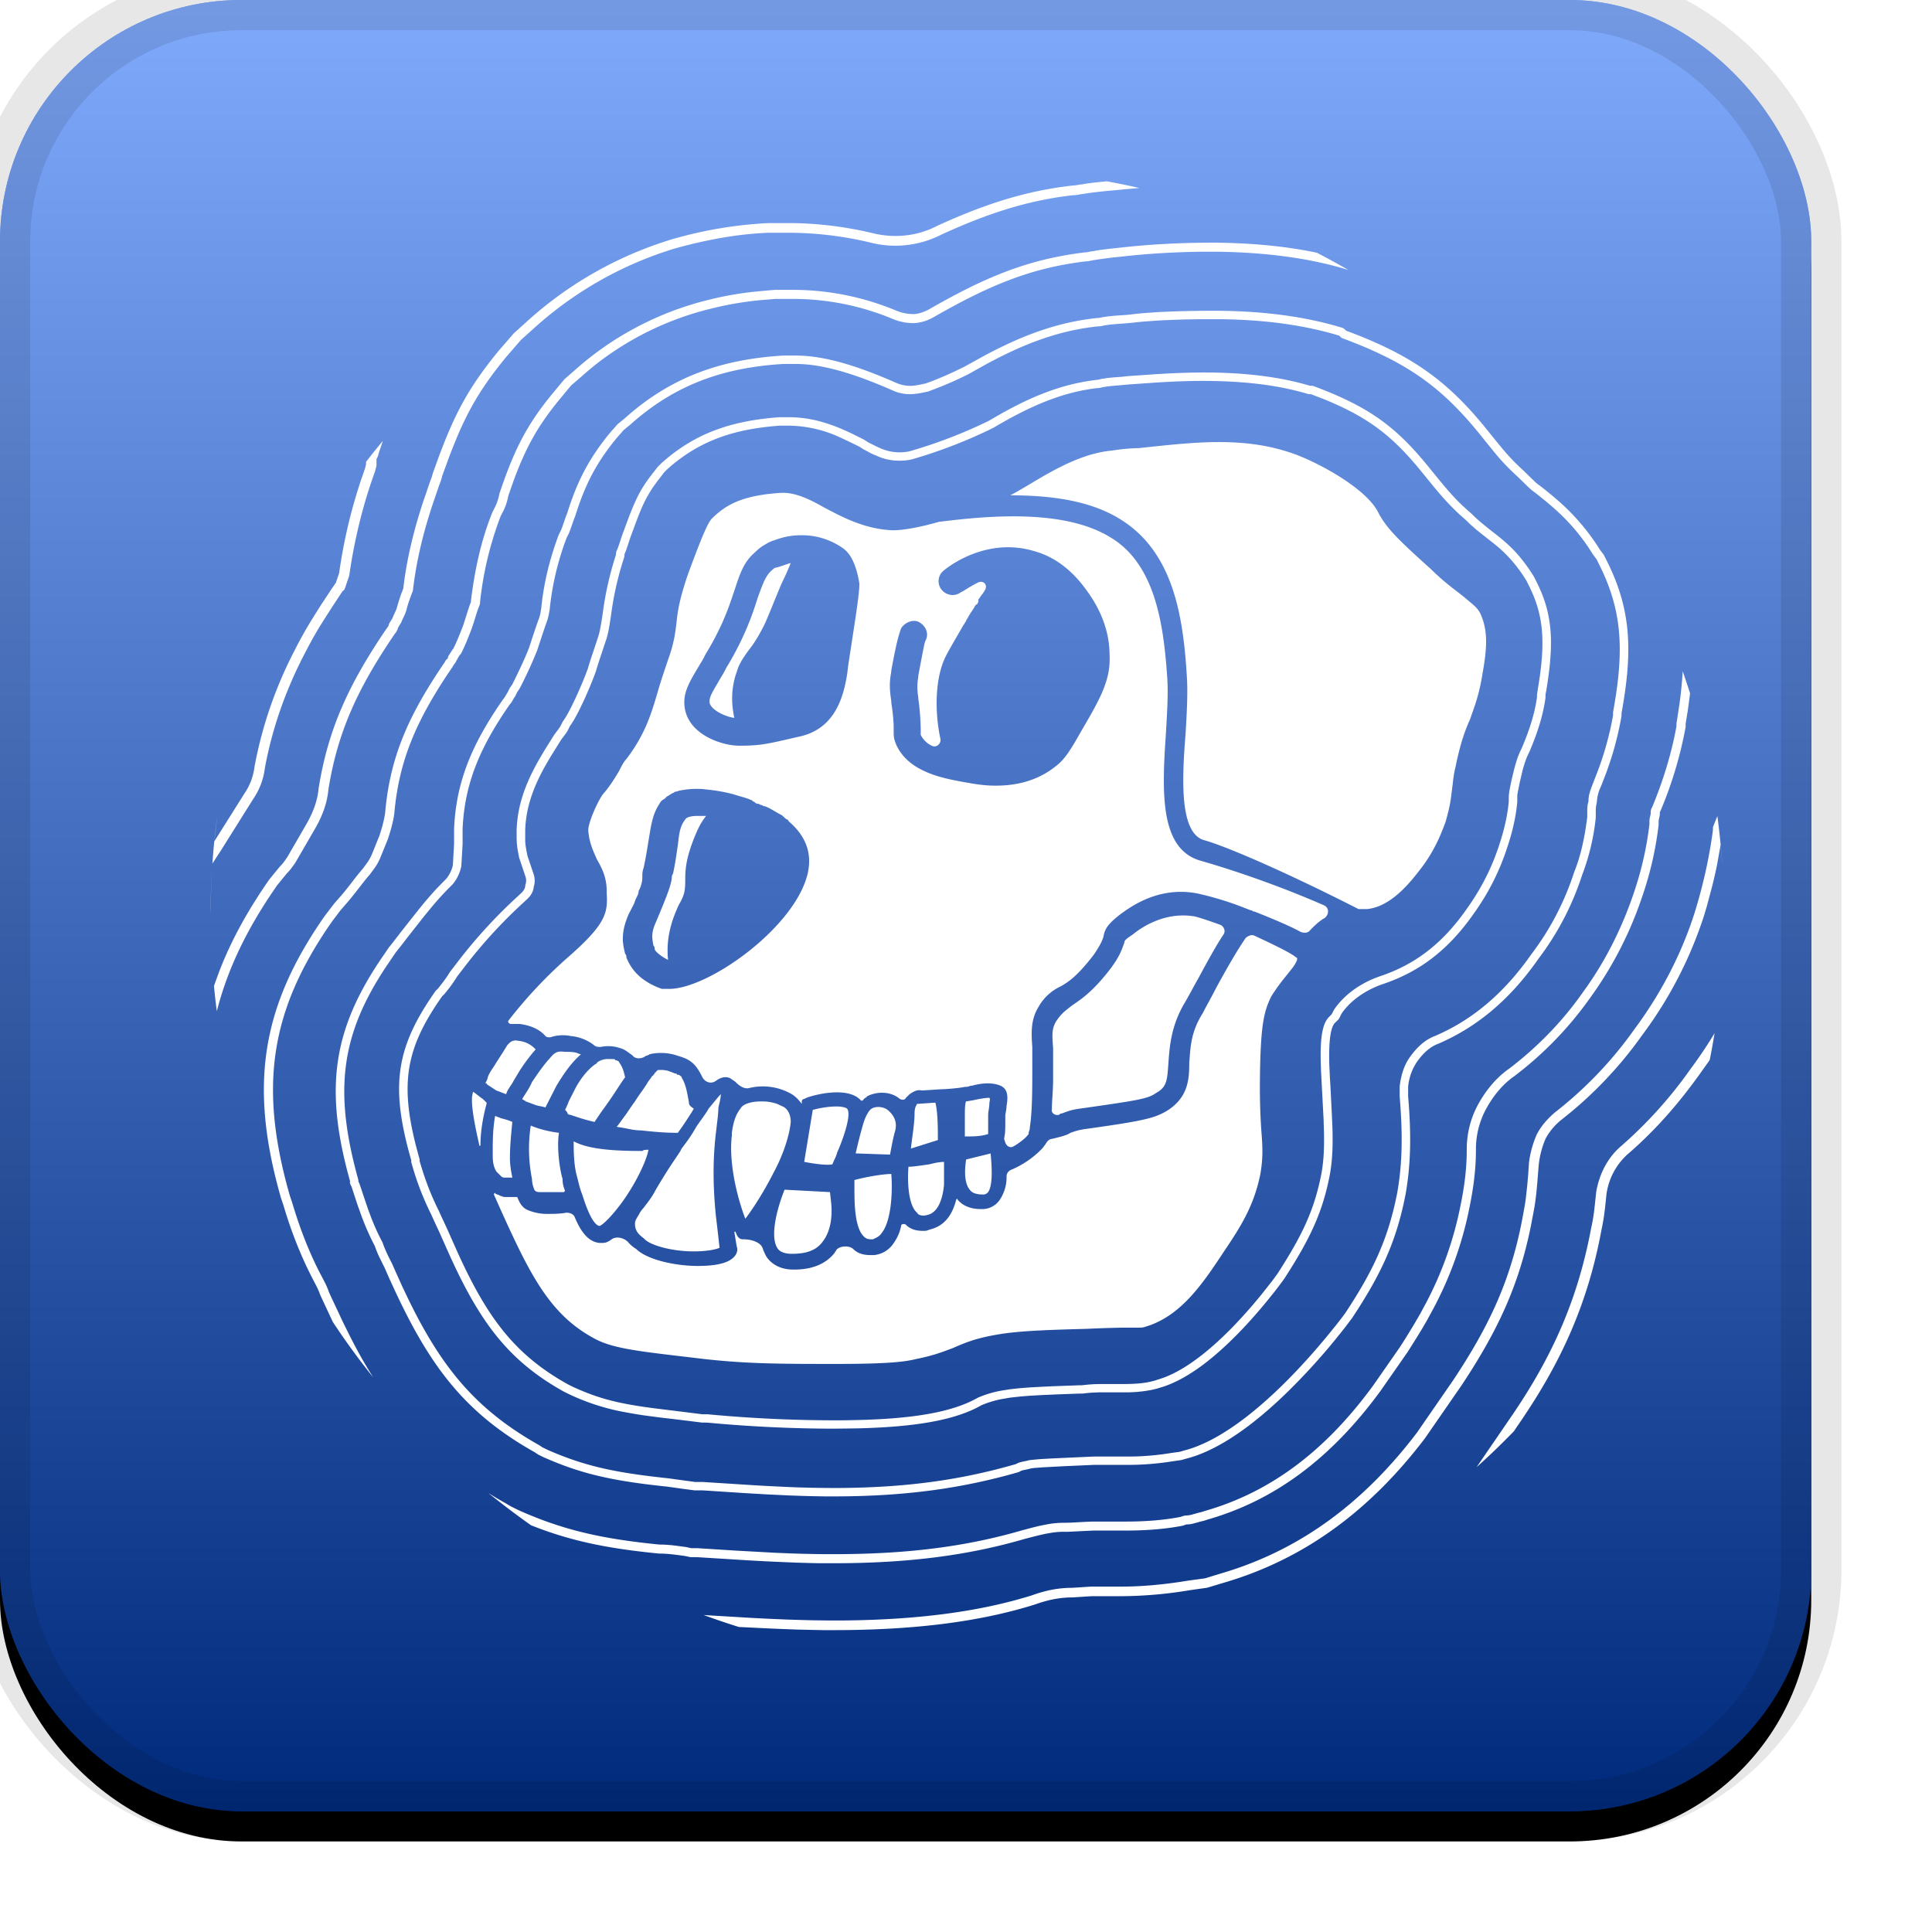 <svg width="32" height="32" viewBox="0 0 32 32" xmlns="http://www.w3.org/2000/svg" xmlns:xlink="http://www.w3.org/1999/xlink"><defs><linearGradient x1="50%" y1="0%" x2="50%" y2="100%" id="c"><stop stop-color="#FFF" stop-opacity=".5" offset="0%"/><stop stop-opacity=".5" offset="100%"/></linearGradient><filter x="-5.8%" y="-4.2%" width="111.7%" height="111.7%" filterUnits="objectBoundingBox" id="a"><feOffset dy=".5" in="SourceAlpha" result="shadowOffsetOuter1"/><feGaussianBlur stdDeviation=".5" in="shadowOffsetOuter1" result="shadowBlurOuter1"/><feComposite in="shadowBlurOuter1" in2="SourceAlpha" operator="out" result="shadowBlurOuter1"/><feColorMatrix values="0 0 0 0 0 0 0 0 0 0 0 0 0 0 0 0 0 0 0.199 0" in="shadowBlurOuter1"/></filter><rect id="b" x="0" y="0" width="30" height="30" rx="4" ry="4"/></defs><g fill="none" fill-rule="evenodd"><use fill="#000" filter="url(#a)" xlink:href="#b"/><use fill="#0054F9" xlink:href="#b"/><use fill="url(#c)" style="mix-blend-mode:soft-light" xlink:href="#b"/><rect width="30" height="30" rx="4" ry="4" stroke-opacity=".097" stroke="#000" stroke-linejoin="square" cx="16" cy="15" r="14.5"/><path d="M28.445 13.517c.036.268.063.538.082.811l-.028-.336-.06.336a8.527 8.527 0 01-.077.339l-.09.338-.046.155a6.785 6.785 0 01-1.027 1.986 6.664 6.664 0 01-1.335 1.399 1.031 1.031 0 00-.262.31 1.493 1.493 0 00-.12.488l-.02.253-.01.108-.01.099-.012.092-.013.089-.016.087-.04.21c-.203 1.028-.571 1.784-1.147 2.656l-.612.885c-.929 1.222-2.022 2.01-3.332 2.393l-.276.083-.283.04a7.065 7.065 0 01-1.13.1h-.502l-.31.02c-.209 0-.402.037-.626.117-.91.286-1.997.425-3.335.425h-.169l-.254-.005-.173-.004-.27-.01-.19-.008-.304-.015-.21-.01a12.552 12.552 0 01-.583-.198l.8.048.303.015.28.012.264.008.17.004.252.003h.23c1.255-.01 2.28-.148 3.137-.416.237-.086.45-.125.672-.125l.31-.02h.508c.339 0 .714-.035 1.106-.1l.272-.037.367-.112c1.23-.384 2.262-1.141 3.144-2.302l.608-.88c.587-.887.953-1.651 1.147-2.717l.008-.044.016-.086.014-.085.012-.088.01-.094.011-.101.015-.173.014-.205a1.66 1.66 0 01.13-.467c.066-.13.174-.258.306-.368a6.51 6.51 0 001.306-1.367c.446-.6.785-1.254 1.003-1.94.141-.457.242-.913.301-1.36v-.04l.007-.03zm-.574-2.398c.042.12.083.243.122.366l-.019.143-.02.15-.005.028-.03.184v.053a6.62 6.62 0 01-.414 1.383l-.013.025v.022c0 .02-.001.035-.007.059l-.01.045-.003.016v.068a5.651 5.651 0 01-.268 1.178 6.226 6.226 0 01-.862 1.683l-.077.106a5.888 5.888 0 01-1.181 1.195c-.183.126-.34.31-.465.536a1.397 1.397 0 00-.173.685c0 .302-.035.599-.103.936a6.058 6.058 0 01-.613 1.715l-.05.092-.048.088-.078.134-.09.147-.149.237-.448.643c-.814 1.112-1.745 1.811-2.86 2.131l-.07.023a.675.675 0 00-.016.003l-.033.008-.079.022-.045.012a.627.627 0 01-.065.012l-.05.003-.058.02c-.254.05-.533.075-.835.08l-.114.001h-.525l-.053.002-.307.015-.07.003h-.094a1.376 1.376 0 00-.199.02l-.074.013-.083.018-.045.011-.1.025-.115.03c-.94.274-1.93.404-3.17.404h-.23l-.154-.003-.234-.007-.246-.01-.264-.012-.29-.016-.836-.052-.117-.001-.097-.02-.096-.013-.116-.014-.064-.006-.06-.004-.058-.002h-.03c-.837-.083-1.45-.202-2.12-.469a14.089 14.089 0 01-.704-.532c.088.055.178.109.271.16l.097.058.12.06c.764.343 1.413.481 2.344.574h.028l.055.001.056.004.061.005.068.008.174.023.086.019h.106l.632.04.308.017.366.02.25.01.159.005.23.005.153.002h.153c1.225 0 2.202-.127 3.128-.397l.174-.046.098-.024.088-.018.079-.015c.088-.014.166-.02.251-.02h.029l.096-.003.237-.013.11-.004h.544c.336 0 .645-.025.91-.077l.061-.02.024-.003a.444.444 0 00.122-.02l.07-.02.039-.01.03-.007.063-.02c1.084-.312 1.988-.99 2.782-2.075l.445-.639.079-.124.099-.16.056-.093.052-.089.05-.086.047-.088.05-.092a5.912 5.912 0 00.573-1.628c.067-.329.1-.616.1-.907l.001-.068c.01-.247.074-.477.191-.69.135-.243.308-.445.508-.584.47-.358.881-.778 1.224-1.267l.07-.098c.324-.464.583-.983.772-1.544a5.53 5.53 0 00.26-1.14v-.06c0-.014.002-.028.005-.044l.014-.06a.08.08 0 00.002-.016v-.04l.008-.033.018-.035c.187-.452.324-.907.4-1.335l.001-.051.01-.06.04-.262c.025-.186.043-.366.053-.542zm-7.787-5.972c.834 0 1.537.095 2.154.284l.029.017.03.03.081.03c1.041.396 1.606.823 2.207 1.555l.202.25.107.13c.106.125.206.23.338.35l.16.156.033.032a.76.76 0 00.086.068l.094.074.11.09.115.099a3.635 3.635 0 01.668.79l.068.092.04.08c.42.827.436 1.522.252 2.536l-.001.05a5.258 5.258 0 01-.282 1.016l-.047.122-.017.04a.663.663 0 00-.062.252.524.524 0 00-.018.146v.106a3.736 3.736 0 01-.227.954 4.663 4.663 0 01-.72 1.381c-.461.662-1.002 1.126-1.658 1.409-.133.049-.245.146-.353.296a.884.884 0 00-.15.42v.155c.052.621.048 1.11-.042 1.622-.153.792-.413 1.337-.885 2.051l-.115.152-.084.106-.091.113a10.64 10.64 0 01-.739.813c-.457.452-.906.8-1.33 1.002a2.264 2.264 0 01-.32.125l-.151.042-.14.02c-.248.04-.496.06-.743.06h-.566l-.516.023-.336.018-.133.01-.052.006a.363.363 0 01-.016.005l-.036.009-.048.01-.034.007a.176.176 0 00-.053.021l-.019.01c-.936.27-1.882.403-3.066.403h-.147l-.22-.004-.148-.004-.232-.008-.163-.008-.173-.008-.38-.022-.71-.046h-.131l-.177-.023-.27-.038-.104-.011-.199-.023c-.708-.088-1.179-.2-1.751-.454l-.09-.044-.056-.038c-1.125-.632-1.716-1.383-2.32-2.686l-.083-.18a18.074 18.074 0 01-.083-.189l-.046-.092-.044-.09a1.572 1.572 0 01-.072-.177l-.041-.08a4.177 4.177 0 01-.202-.48l-.034-.094-.036-.107-.073-.223-.02-.04-.008-.03.003-.022c-.433-1.543-.287-2.526.557-3.745l.085-.125.022-.027.08-.102.1-.13.183-.232.148-.186.064-.078.06-.07.058-.066.056-.062.058-.061.06-.062.064-.064a.55.55 0 00.108-.223l.02-.357v-.243c.034-.81.315-1.434.813-2.15a.176.176 0 00.025-.033l.012-.02.022-.037.011-.017.043-.084.037-.052.067-.136c.081-.165.155-.326.213-.476l.071-.218.063-.185.029-.078.012-.038.008-.03.017-.097c.04-.41.137-.815.292-1.227l.038-.075.022-.058.058-.168.02-.05c.16-.509.344-.886.704-1.327l.13-.148.12-.098c.779-.7 1.626-.98 2.627-1.04h.203c.477 0 1.022.17 1.656.448l.036.015a.573.573 0 00.328.026l.041-.007.093-.02.097-.035c.138-.053.28-.115.427-.185l.11-.053.202-.112.15-.082c.08-.043.158-.083.236-.121.54-.267 1.057-.437 1.62-.496.02 0 .037-.002.064-.008l.042-.009.014-.002h.01l.02-.003.045-.007.026-.002.062-.006.196-.014.082-.008c.094-.012.202-.022.322-.03l.149-.01.16-.007.168-.006.176-.004.184-.003zm.136.14h-.324l-.182.003-.088.001-.17.006c-.029 0-.056.002-.083.003l-.157.007-.148.01-.136.01-.124.012-.057.007-.086.008-.16.012-.094.008-.049.005-.045.007-.015.002-.059.012a.303.303 0 01-.06.006c-.538.056-1.04.221-1.566.48a8.51 8.51 0 00-.314.164l-.066.037-.204.114a6.21 6.21 0 01-.665.285l-.102.021-.045.008a.922.922 0 01-.154.014.699.699 0 01-.293-.067c-.614-.269-1.145-.434-1.596-.434h-.199c-.967.057-1.785.328-2.539 1.005l-.113.093-.12.138c-.347.423-.523.786-.68 1.285l-.023.058-.038.11-.026.073-.018.045-.037.073a4.67 4.67 0 00-.281 1.19l-.014.079-.01.045-.011.041-.038.106-.03.089-.104.315a6.988 6.988 0 01-.269.59l-.023.044-.036.053-.04.08-.014.018-.036.063a.224.224 0 01-.037.048c-.476.686-.748 1.29-.78 2.065v.244l-.021.37a.69.69 0 01-.141.296l-.096.096-.058.061-.057.062-.056.063-.058.067-.093.113-.07.086-.257.327-.121.157-.08.1-.13.192c-.778 1.151-.904 2.085-.488 3.577v.024l.017.034.113.337.032.093.05.135c.058.148.118.28.186.407l.004.01c.018.053.042.11.071.174l.02.043.068.135.044.1.083.185.041.09.083.175c.565 1.17 1.138 1.862 2.183 2.45l.053.035.079.039c.555.245 1.015.355 1.713.441l.196.023.103.011.098.014.34.046h.126l.91.058.183.01.334.016.155.006.15.004.073.002.218.003.146.001c1.171 0 2.103-.131 3.018-.396l.011-.006a.337.337 0 01.075-.028l.03-.007.072-.015.032-.008.025-.004.07-.007.094-.008.197-.011.682-.031h.569c.24 0 .48-.02.72-.06l.134-.018.14-.04c.097-.028.196-.068.298-.116.408-.194.845-.533 1.293-.975.258-.256.504-.53.728-.803l.09-.111.043-.053.078-.1.073-.097c.461-.698.713-1.228.863-1.998.087-.498.091-.975.04-1.592v-.169c.025-.2.076-.356.175-.492.123-.17.256-.285.415-.344.627-.27 1.148-.717 1.597-1.36.304-.4.542-.856.702-1.348.106-.263.172-.552.218-.916v-.098c0-.07.006-.112.02-.162 0-.079.015-.141.056-.248l.03-.079.047-.12a5.18 5.18 0 00.274-.976v-.052c.182-1 .166-1.668-.237-2.462l-.034-.07-.064-.086a3.323 3.323 0 00-.647-.765 4.91 4.91 0 00-.17-.144l-.137-.11a.835.835 0 01-.097-.077l-.042-.04-.154-.151a3.584 3.584 0 01-.349-.36l-.045-.055-.266-.329C23.87 6.414 23.31 6 22.233 5.602l-.025-.016-.028-.027-.085-.025c-.545-.155-1.16-.238-1.875-.247zm8.178 11.83c-.024.147-.05.294-.08.44l-.18.254-.086.117c-.343.463-.708.86-1.105 1.2a1.096 1.096 0 00-.338.646l-.027.254-.015.115-.016.098-.017.09-.007.031c-.23 1.254-.685 2.209-1.313 3.139l-.14.206c-.199.205-.404.403-.617.594l.613-.895c.616-.912 1.06-1.848 1.287-3.078l.007-.029.017-.087.01-.063.01-.068.014-.12.022-.208c.046-.294.184-.566.395-.754a7.15 7.15 0 001.165-1.288l.086-.118c.111-.155.216-.315.316-.48zM19.922 6.169c.71 0 1.293.075 1.787.224l-.011-.004h.031l.025.005c.956.356 1.395.695 1.96 1.404l.151.184.08.096.037.043.07.078c.045.05.088.095.134.14l.072.067.038.035.083.073.04.04.034.032.035.031.086.073.124.099c.254.196.39.318.555.537.053.07.104.144.155.228l.04.08c.273.537.29 1.013.17 1.763l-.02.112v.05c-.039.282-.13.579-.271.903l-.024.05a1.063 1.063 0 00-.032.078l-.02.058-.019.063a2.683 2.683 0 00-.01.036l-.019.078-.033.142-.028.14-.008.042-.003.025v.104c-.02.237-.079.5-.166.757a3.96 3.96 0 01-.557 1.1c-.416.595-.895.964-1.517 1.169-.284.1-.53.276-.672.487l-.04.08-.014.018-.058.057c-.074.083-.101.326-.089.707l.002.036.007.155.01.163.022.438.01.224c.01.33-.002.576-.047.81-.122.616-.327 1.044-.743 1.689l-.028.04-.066.089-.08.104-.045.056c-.172.216-.36.432-.557.634-.347.353-.686.625-1.008.783-.09.044-.178.08-.262.104l-.066.021-.083.02a2.2 2.2 0 01-.486.042h-.387l-.043.002-.086.004a3.02 3.02 0 00-.151.015h-.038l-.073.002-.324.012-.266.012-.175.01-.148.012-.093.01-.056.006-.05.007-.115.02a1.66 1.66 0 00-.333.1c-.423.243-1.066.36-2.043.385l-.2.003-.21.002c-.695 0-1.426-.037-2.092-.1l-.09-.001-.486-.06-.176-.02-.162-.021-.15-.02a7.657 7.657 0 01-.206-.034l-.127-.023a3.693 3.693 0 01-.889-.29l-.084-.041c-.911-.505-1.39-1.138-1.903-2.274l-.166-.373-.085-.182-.048-.107a4.69 4.69 0 01-.332-.872l.002-.022c-.352-1.227-.263-1.868.404-2.813l.036-.034.061-.078a2.09 2.09 0 00.14-.201l.115-.15a8.37 8.37 0 011-1.095l.07-.065c.037-.037.06-.08.06-.112l.004-.022a.206.206 0 000-.136l-.104-.31-.02-.103-.009-.053-.006-.047-.004-.047-.003-.063v-.142c.013-.418.15-.794.4-1.22l.065-.11.157-.25a.43.43 0 01.008-.012l.059-.078.024-.033.006-.01.047-.09c.044-.058.104-.166.167-.296l.048-.101.048-.106.047-.11.023-.054.043-.107.039-.104.008-.031.04-.126.123-.37.013-.045.011-.047.006-.026.01-.057.012-.067.02-.125a5.35 5.35 0 01.22-.984l.002-.029.005-.027.013-.03.02-.05.061-.184.018-.05.009-.023.024-.066.065-.176.04-.101.038-.091.037-.082a1.99 1.99 0 01.116-.216L10.693 8a2.69 2.69 0 01.075-.105l.126-.162.063-.063c.563-.503 1.167-.702 1.957-.76h.142c.346 0 .65.085.995.244l.072.034.19.095.054.036.055.029.095.047.04.019.013.005a.783.783 0 00.498.055A8.125 8.125 0 0016.316 7l.076-.038c.634-.376 1.173-.603 1.79-.672l.018-.003.053-.013a.067.067 0 01.026-.002.622.622 0 01.082-.013l.057-.006.173-.013.087-.01.46-.032.211-.012c.203-.01.385-.016.573-.016zm0 .14c-.277 0-.544.011-.886.035l-.345.024-.038.004-.22.019-.053.005-.043.005-.04.007a.19.19 0 00-.044.008l-.022.005-.028.006a.12.12 0 01-.02 0c-.577.066-1.1.286-1.723.655l-.08.04a8.25 8.25 0 01-1.278.487c-.2.044-.42.02-.585-.062a.656.656 0 01-.106-.047l-.114-.061-.054-.036-.08-.04-.146-.07-.1-.047a2.08 2.08 0 00-.861-.196h-.137c-.756.055-1.331.244-1.865.72L11 7.824l-.062.082-.055.07-.025.035-.047.066-.021.032-.04.065-.038.066c-.03.057-.06.118-.09.187l-.036.088a5.624 5.624 0 00-.019.048l-.04.105-.067.183a.941.941 0 00-.008.02l-.017.048-.04.122-.022.064a.334.334 0 01-.017.044l-.013.032v.025l-.003.02a5.2 5.2 0 00-.22.971l-.015.095-.013.082-.013.07-.013.06-.014.054c-.005.017-.01.035-.017.052l-.104.313-.044.137-.015.053a5.293 5.293 0 01-.038.103l-.043.107-.022.054-.046.107a6.772 6.772 0 01-.023.054l-.048.103-.047.097c-.061.125-.12.228-.163.284l-.04.08a.47.47 0 01-.032.05l-.073.096-.177.284-.041.07c-.24.408-.369.764-.38 1.153v.137l.001.058.004.041.006.043.008.05.019.094.1.296a.342.342 0 01.01.192l-.007.023-.001.016a.31.31 0 01-.08.159l-.022.023-.072.067a8.23 8.23 0 00-.984 1.078l-.11.143c-.043.07-.085.132-.146.21l-.068.084-.032.03c-.592.84-.704 1.418-.437 2.473l.041.154.022.08-.002.02c.088.305.19.574.322.834l.018.042.115.248.166.373c.502 1.112.964 1.722 1.84 2.208l.08.04c.35.16.632.244 1.05.312l.136.021.148.02.159.02.172.021.48.06h.087a22.421 22.421 0 002.29.099l.196-.004c.064-.002.127-.003.188-.006l.178-.008c.755-.042 1.271-.155 1.623-.356a1.73 1.73 0 01.442-.125l.073-.012.083-.01.096-.01.15-.012.178-.01.21-.01.461-.017h.032c.135-.016.22-.02.334-.02h.342c.2-.001.326-.01.453-.038l.076-.019.122-.04c.06-.02.12-.046.183-.077.305-.15.633-.412.97-.755a8.067 8.067 0 00.59-.678l.08-.102.036-.048.054-.075c.406-.63.604-1.043.722-1.639.046-.24.055-.498.04-.862v-.026l-.044-.833-.004-.135c-.01-.387.022-.627.129-.745l.052-.053.04-.077c.154-.228.4-.412.686-.525l.062-.023c.593-.196 1.048-.546 1.447-1.117.24-.335.42-.689.54-1.064.083-.248.14-.5.158-.72v-.06l.001-.03a.844.844 0 01.013-.104l.026-.131.027-.116.023-.094.022-.081.022-.071c.022-.067.045-.122.075-.181.134-.31.223-.595.258-.855l.001-.05.044-.28c.089-.635.057-1.055-.18-1.522l-.037-.076a2.477 2.477 0 00-.144-.212 2.2 2.2 0 00-.425-.428l-.142-.112-.092-.073-.048-.04-.06-.053-.036-.033-.055-.054-.085-.075a3.963 3.963 0 01-.076-.07l-.07-.07a3.993 3.993 0 01-.213-.232l-.082-.097-.252-.309c-.462-.558-.856-.86-1.591-1.158l-.2-.077h-.025l-.02-.002c-.481-.145-1.05-.218-1.747-.218zm.101-2.29c.66 0 1.255.055 1.789.167.171.09.347.185.52.285-.649-.2-1.418-.302-2.309-.302-.501 0-1.02.032-1.435.08l-.175.018-.1.013-.089.012-.04.006-.079.012-.064.013a.29.29 0 01-.06.006c-.918.111-1.61.403-2.536.935l-.037.018a.68.68 0 01-.28.07.903.903 0 01-.334-.066 4.288 4.288 0 00-1.657-.335h-.298l-.177.015a5.4 5.4 0 00-.885.146 5.02 5.02 0 00-1.588.693c-.193.127-.378.27-.556.43l-.175.151-.182.22c-.377.455-.573.824-.77 1.358l-.058.166-.03.087a.914.914 0 01-.088.26l-.038.073a5.655 5.655 0 00-.34 1.416v.02l-.006.03-.026.065-.026.077-.05.161-.035.103-.024.062-.02.05-.038.096-.038.086-.034.074-.016.031-.014.02-.009.005-.056.096-.007.016-.01.016-.035.05a.338.338 0 00-.015.026l-.085.125c-.515.779-.803 1.43-.878 2.309-.02.13-.055.264-.107.418l-.122.3a.884.884 0 01-.116.203l-.056.075-.039.045a3.752 3.752 0 00-.072.09l-.15.192-.046.057-.033.041-.135.156-.022.027-.13.171c-1.026 1.468-1.222 2.729-.702 4.543l.041.123c.12.401.263.777.442 1.13l.059.112.05.097c.023.05.042.093.055.134l.04.089.116.246.07.15.069.14.065.13.064.124.063.117.062.112.032.055.064.108.065.106.034.053-.01-.015a12.066 12.066 0 01-.67-.92l-.01-.022-.074-.158-.121-.26c-.017-.05-.039-.1-.07-.161l-.08-.155L5.088 21a7.042 7.042 0 01-.391-1.03l-.042-.124c-.533-1.86-.33-3.167.723-4.674l.122-.16.023-.03.026-.032.094-.107.04-.047.023-.028.056-.069.136-.176c.04-.05.075-.093.11-.133l.05-.068a.765.765 0 00.103-.175l.12-.297c.048-.141.081-.268.098-.383.08-.94.397-1.627.964-2.465l.019-.027a.37.37 0 01.03-.05l.023-.017.01-.039.073-.114.011-.011.025-.053.035-.077.018-.043.038-.093.039-.099.016-.045.084-.265c.014-.042.028-.079.043-.112L7.8 9.97v-.013c.062-.513.161-.957.316-1.372l.037-.095.04-.08a.81.81 0 00.078-.231c.237-.704.439-1.127.886-1.667l.191-.23.275-.24a5.172 5.172 0 012.116-1.076 5.38 5.38 0 01.826-.141l.173-.016.094-.008h.304c.59 0 1.169.119 1.714.346a.748.748 0 00.277.055c.064 0 .136-.02.215-.056l.031-.014c.937-.539 1.645-.837 2.598-.952a.27.27 0 00.062-.008l.032-.007.018-.003h.015l.067-.013.08-.012.095-.012.109-.012.122-.013c.42-.048.944-.08 1.451-.08zm.718 11.47l.034.008c.345.16.63.3.69.36.02 0 .02.02.02.04-.04.101-.101.161-.162.241-.081.1-.162.2-.264.361-.122.24-.162.461-.183 1.002-.02.641 0 1.022.02 1.283.02.26.02.42-.02.66-.101.502-.304.843-.589 1.263-.345.522-.71 1.083-1.3 1.263-.049.016-.058.02-.133.02h-.194c-.143.001-.348.005-.668.02-.772.02-1.178.04-1.503.1-.346.06-.528.14-.711.22-.163.06-.305.12-.61.181-.162.04-.426.08-1.3.08-.914 0-1.462 0-2.193-.08-.996-.12-1.503-.16-1.828-.34-.74-.393-1.072-1.065-1.56-2.147l-.106-.238c0-.02.02-.04.02-.02.02.02.061.02.082.04.02 0 .04.02.08.02h.204c.04.1.081.18.183.22.101.04.203.06.304.06.102 0 .224 0 .325-.02.061 0 .122.02.143.08.101.24.223.401.406.421h.04c.041 0 .082 0 .163-.06s.223-.02.284.06a.56.56 0 00.122.1c.183.18.65.281 1.016.281.203 0 .386-.02.508-.08.162-.08.162-.2.142-.24l-.04-.241s.02-.02.02 0c.02.04.04.12.121.12h.02c.102 0 .265.04.305.14.02.06.041.1.061.14.061.1.203.221.447.221h.02c.305 0 .529-.1.67-.28 0-.02.021-.02.021-.04.061-.08.224-.08.285-.02.08.08.182.1.284.1h.06a.436.436 0 00.326-.2.723.723 0 00.122-.281c0-.04.06-.04.081-.02.06.06.142.1.284.1.041 0 .061 0 .102-.02.264-.06.386-.26.447-.501 0 0 .02-.02.02 0 .061.08.183.16.386.16h.04a.35.35 0 00.265-.14.67.67 0 00.122-.401c0-.06.04-.1.101-.12a1.56 1.56 0 00.495-.348l.054-.073c.02-.04.06-.08.101-.08.163-.04.244-.06.305-.1.06-.02.101-.04.223-.06.996-.14 1.178-.18 1.402-.321.325-.22.345-.501.345-.782.02-.24.02-.5.224-.821.06-.12.142-.26.223-.421.142-.26.345-.621.487-.822.041-.04.102-.06.143-.04zm-7.746 4.216l.752.04.02.18c.02.201 0 .462-.142.642-.102.14-.264.2-.508.2-.163 0-.224-.06-.244-.1-.122-.2 0-.66.122-.962zm-1.056-1.583c0 .06-.02.14-.04.22 0 .101-.021.241-.041.422-.041.34-.061.781 0 1.382.02.16.04.341.06.521-.04.02-.182.06-.426.06-.366 0-.711-.1-.813-.2l-.02-.02c-.081-.06-.142-.12-.142-.24 0-.04.02-.08.06-.14a.45.45 0 01.082-.12c.061-.081.142-.181.203-.302.224-.38.305-.48.407-.64l.02-.04c.06-.081.142-.181.244-.362.08-.12.162-.22.203-.3.101-.12.162-.2.203-.24zm2.823 1.323c.02.2.02.761-.162.982-.04.06-.102.08-.142.1-.061 0-.102 0-.143-.04-.142-.125-.161-.468-.163-.736v-.206c.224-.06.488-.1.61-.1zm-5.26-.541c.195.105.5.149.94.158l.197.002c.02-.02.06-.02.101-.02-.02.14-.182.521-.446.882-.224.3-.346.38-.366.38-.102-.02-.203-.26-.284-.52-.041-.1-.061-.2-.082-.28-.06-.201-.06-.442-.06-.602zm3.107-.661a.76.76 0 01.266.042l.08.038c.06.02.142.1.142.26-.02.22-.122.541-.285.842-.162.32-.345.601-.467.761-.102-.26-.284-.881-.223-1.382v-.04c.02-.16.06-.301.142-.401.04-.08.183-.12.345-.12zm3.027 1.002v.38c-.02.2-.082.461-.285.501-.081.02-.142 0-.162-.04-.142-.12-.163-.5-.142-.761.08 0 .203-.02.345-.04.081-.02.162-.04.244-.04zm.772-.14c.02.22.04.52-.041.64-.02.02-.04.04-.081.04-.102 0-.183-.02-.224-.08-.101-.12-.081-.36-.06-.5zm-7.618-.462c.143.06.305.1.468.12-.041.261.02.642.06.762 0 .1.02.14.041.2l-.02.02h-.386c-.04 0-.081 0-.102-.04a.473.473 0 01-.04-.18 2.56 2.56 0 01-.02-.882zm-.589-.16l.102.04c.081.02.142.04.183.06-.02.2-.04.401-.04.601 0 .067.008.143.02.216l.02.105h-.122c-.02 0-.04 0-.061-.02l-.081-.08c-.061-.1-.061-.2-.061-.3 0-.201 0-.402.04-.622zm5.261-.1c.224-.06.488-.08.569-.02.081.1-.081.54-.163.721-.02.08-.06.14-.08.2-.062.02-.265 0-.468-.04zm.975-.02c.061-.04.183-.04.264.02.122.1.163.22.122.36-.02.06-.06.261-.081.381l-.569-.02c.04-.18.081-.34.122-.48.04-.141.102-.241.142-.261zm1.056-.1c.041.16.041.44.041.62l-.447.141c.02-.18.061-.42.061-.581 0-.12.04-.14.04-.16h.021zm-2.518-10.1c.203 0 .426.1.67.24.305.16.67.36 1.138.38.203 0 .487-.06.771-.14l.177-.021c.796-.093 1.95-.165 2.667.282.731.44.874 1.423.934 2.305.02.26 0 .58-.02.921l-.02.315c-.045.836-.025 1.631.589 1.81.284.08 1.137.34 2.051.741.082.04.082.14.02.2-.02.02-.04.02-.06.04-.061.04-.122.1-.183.16-.04.061-.102.061-.162.041-.183-.1-.468-.22-.772-.34h-.02c-.021-.02-.021-.02-.041-.02l-.172-.067a5.134 5.134 0 00-.722-.214c-.65-.12-1.117.24-1.28.36-.203.16-.243.24-.264.361-.02.06-.04.12-.162.3-.264.341-.406.442-.549.522a.814.814 0 00-.365.34c-.122.2-.122.401-.102.662v.5c0 .482-.02.702-.04.822 0 .06-.02.08-.02.1v.02l-.042.049c-.05.05-.126.107-.203.152-.06.04-.121 0-.142-.06l-.02-.06.014-.087c.006-.062.006-.134.006-.214v-.08c0-.04.02-.1.02-.16.02-.12.041-.28-.101-.341-.142-.06-.325-.04-.467 0-.04 0-.061.02-.102.02h-.02c-.081.02-.325.04-.406.04l-.305.02c-.081-.02-.142.02-.203.06l-.061.06c-.02.04-.061.04-.102.02-.162-.14-.406-.12-.548-.04 0 .02-.04.02-.061.06-.02.02-.04 0-.04 0-.224-.24-.793-.08-.894-.04l-.041.02c-.02 0-.04.02-.04.04v.04l-.062-.073a.492.492 0 00-.142-.107.957.957 0 00-.67-.08c-.081.02-.163-.04-.223-.1-.02-.02-.061-.04-.082-.06-.08-.04-.162-.02-.243.04-.082.06-.183.02-.224-.06-.06-.12-.122-.22-.223-.28-.061-.04-.142-.06-.203-.081a.848.848 0 00-.447-.02c-.02.02-.061.02-.082.04-.06.04-.162.04-.203-.02-.06-.04-.122-.1-.203-.12a.6.6 0 00-.325-.02c-.04 0-.081 0-.122-.04a.736.736 0 00-.365-.14.662.662 0 00-.346.02c-.04 0-.06 0-.08-.02-.102-.12-.265-.181-.427-.201h-.143c-.04 0-.06-.04-.04-.06a7.64 7.64 0 01.934-1.002c.67-.581.711-.762.69-1.102v-.04c0-.22-.08-.381-.162-.521-.06-.14-.122-.26-.142-.461-.02-.12.163-.521.244-.622.122-.14.203-.28.264-.38.04-.08.081-.16.122-.2.304-.402.406-.722.528-1.143.04-.14.101-.32.162-.501.102-.28.122-.46.143-.641.02-.2.06-.401.182-.762.264-.721.346-.882.407-.942.243-.24.528-.38 1.137-.42zm-5.14 9.92c.062.04.102.08.163.12l.061.06v.02c-.06.22-.101.46-.101.681 0 .02-.02.02-.02 0-.054-.245-.138-.614-.118-.81zm8.552.1c.02.02 0 .06 0 .1 0 .06-.02.12-.02.2v.3c-.122.04-.244.04-.386.04v-.34c0-.08 0-.2.02-.24l.122-.02c.081-.02.203-.04.264-.04zm-5.403-.461l.066.01c.047.014.097.036.137.05h.02c0 .02.02.02.02.02h.021l.02.02c.02 0 .02.02.02.02l.011.02.015.03.015.03c.041.1.061.22.082.34 0 .04.02.06.08.1-.02.04-.06.101-.1.161-.062.1-.122.18-.163.24h-.02c-.204 0-.407-.02-.59-.04-.101 0-.182-.02-.284-.04l-.122-.02.02-.02.102-.14c.061-.08.122-.18.183-.26.06-.1.142-.2.203-.301.02-.04.061-.08.081-.12l.015-.005c.006-.006.006-.015.006-.015l.02-.02.005-.014c.006-.006.015-.006.015-.006 0-.02.02-.02.02-.02 0-.02.02-.02.041-.02h.061zm-.813-.18c.012.001.02.006.02.02h.021l.04.02c-.02-.02.021.04.021.04.046.074.057.127.069.174l.012.046c-.101.14-.182.28-.284.42-.04.06-.101.14-.142.201l-.081.12a3.286 3.286 0 01-.224-.06l-.183-.06c-.02 0-.02 0-.04-.02 0-.013-.01-.027-.021-.04l-.02-.02c.02-.04.04-.08.061-.14l.122-.24c.081-.141.183-.281.325-.382 0 0 .02 0 .02-.02a.288.288 0 01.183-.06zm9.46-2.38l.148.014c.082.02.264.08.427.14.06.02.101.1.06.161-.121.18-.263.44-.426.742-.08.14-.162.3-.223.4-.224.381-.244.722-.264.982-.02.28-.02.401-.203.501-.142.1-.285.12-1.26.26-.162.02-.243.06-.304.081-.02 0-.02 0-.041.02-.06.02-.142-.02-.122-.1 0-.14.02-.3.02-.501v-.501c-.02-.24-.02-.34.061-.461.082-.12.143-.16.244-.24.142-.1.345-.221.65-.622.163-.22.183-.32.224-.42 0-.04.02-.06.142-.141.122-.1.508-.38 1.015-.3zm-10.434 2.28c.06-.04.122-.02.182-.02.061 0 .122 0 .183.02.04.02.061.02.061.02-.162.14-.284.32-.406.521l-.163.32-.02.04c-.06-.02-.101-.02-.162-.04l-.163-.06c-.02-.02-.04-.02-.06-.04.06-.1.121-.18.162-.28.081-.12.162-.24.264-.36.04-.04.081-.101.122-.121zm-.666-.21l.045.005.032.005a.43.43 0 01.264.14c-.095.107-.18.223-.258.341l-.108.18c-.04.08-.102.14-.122.22-.06-.02-.101-.04-.162-.06l-.122-.08s-.04-.02-.04-.04h-.021c.02-.04.04-.08.04-.1.02-.06.061-.12.102-.18.061-.1.142-.221.203-.321a.24.24 0 01.102-.1l.045-.01zm9.794-14.23c.183.033.365.07.546.112l-.219.019-.206.02-.115.01-.15.016-.123.015-.069.01-.058.01h-.01l-.094.016a.315.315 0 01-.05.003c-.75.084-1.414.3-2.185.653a1.673 1.673 0 01-1.194.127 5.896 5.896 0 00-1.322-.158h-.342c-.487.018-1 .107-1.544.257a6.13 6.13 0 00-2.324 1.305l-.237.213-.243.28c-.482.587-.701 1.001-.964 1.705l-.064.175-.033.092a1 1 0 01-.032.106l-.022.058-.093.272c-.172.51-.286.995-.338 1.458l-.005.02c-.04.097-.08.214-.099.29l-.008.03a.743.743 0 01-.037.093l-.032.067-.006.017-.007.016-.053.087-.003.012a.227.227 0 01-.037.073l-.01.011-.089.132c-.537.811-.866 1.513-1.015 2.457-.02.213-.093.419-.214.633l-.328.566a4.558 4.558 0 01-.022.033l-.04.055a.752.752 0 01-.084.098l-.16.196c-.5.717-.82 1.384-1 2.087a12.8 12.8 0 01-.047-.42l.09-.246c.193-.5.464-.996.827-1.517l.169-.207a.738.738 0 00.087-.103l.042-.06.324-.56c.11-.196.176-.381.194-.575.161-1.015.52-1.753 1.108-2.624l.036-.05.013-.02.012-.04.053-.085.006-.016.016-.037.034-.074a.426.426 0 00.024-.067l.01-.038.027-.087.032-.094.036-.092-.004.01.013-.108c.059-.438.17-.894.33-1.37l.045-.13.045-.134.035-.094.014-.047.008-.028.034-.094.065-.18c.27-.723.496-1.15.993-1.755l.25-.288.244-.22a6.295 6.295 0 012.389-1.34 6.942 6.942 0 011.586-.264h.345c.44 0 .913.057 1.362.163.369.095.754.055 1.082-.116.789-.361 1.47-.582 2.248-.669.02 0 .04-.002.075-.008l.054-.01h.018a1.32 1.32 0 01.026-.005l.061-.01.073-.01.086-.01.152-.015zm-6.65 10.071a1.35 1.35 0 00-.406.02c-.02 0-.061.02-.082.02-.02 0-.02.02-.04.02-.041.02-.061.04-.102.06l-.02.02-.02.02a.16.16 0 00-.082.08c-.122.181-.142.381-.183.622-.02.12-.04.26-.08.44-.021.061-.021.101-.021.141 0 .04 0 .1-.04.2l-.021.04c0 .04-.02.08-.04.12-.021.04-.021.061-.041.101l-.02.04-.062.12c-.142.321-.101.501-.06.662.02.02.02.04.02.06.04.1.101.2.183.28.121.12.284.2.406.24h.122c.65 0 2.092-1.021 2.295-1.923.04-.2.06-.521-.305-.842l-.02-.02s0-.02-.02-.02c-.04-.02-.061-.06-.102-.08-.081-.04-.162-.1-.264-.14h-.02c-.02-.02-.061-.02-.082-.04-.02 0-.04 0-.06-.02 0 0-.02-.02-.041-.02 0-.02-.02-.02-.02-.02-.082-.04-.183-.06-.305-.1a2.809 2.809 0 00-.467-.08zm.02.441c-.06.08-.101.14-.162.28-.163.381-.183.582-.183.762 0 .08 0 .16-.02.24a.706.706 0 01-.082.181c-.101.22-.223.521-.183.922-.08-.04-.203-.12-.223-.18 0-.02 0-.04-.02-.06-.02-.12-.041-.201.04-.381.203-.481.244-.602.264-.722 0-.02 0-.06.02-.08.041-.18.062-.36.082-.48.02-.201.04-.322.122-.422.02-.04.101-.06.203-.06zm7.17-6.092c.935-.1 1.747-.2 2.58.1.386.14 1.178.561 1.381.962.142.28.386.501.874.942.203.2.364.317.482.409l.066.052c.163.14.203.16.264.26.163.341.102.682.02 1.143-.05.25-.101.39-.152.533l-.03.088c-.082.18-.163.4-.244.802-.03.12-.038.217-.049.31l-.012.09c-.02.18-.04.28-.102.501-.06.16-.162.441-.386.742-.182.24-.507.661-.914.701h-.142c-1.178-.601-2.194-1.042-2.56-1.142-.405-.12-.365-1.002-.304-1.764.02-.34.04-.68.02-.961-.06-.982-.223-2.045-1.096-2.586-.508-.32-1.178-.4-1.828-.4.08-.04.162-.09.25-.141l.135-.08c.366-.22.833-.48 1.3-.52a3.23 3.23 0 01.447-.041zm-1.747 1.703c-.751-.22-1.36.22-1.482.321a.224.224 0 00-.041.32c.081.1.223.12.325.04.02 0 .122-.08.284-.16.102-.04.163.06.102.14-.02.04-.061.08-.081.12l-.02.021v.04l-.02.04c-.021 0-.021.02-.021.02-.02 0-.02.02-.02.02-.02.04-.082.12-.122.2 0 0-.02.02-.02.04-.021.02-.021.04-.041.06l-.127.22c-.063.109-.121.21-.158.282-.183.34-.203.902-.101 1.383.02.08-.061.16-.142.12a.396.396 0 01-.183-.18v-.099a4.15 4.15 0 00-.04-.503v-.02a.96.96 0 010-.34v-.02c.08-.421.1-.542.121-.582.06-.12 0-.24-.102-.3-.101-.06-.243 0-.304.1-.02.06-.061.14-.163.701v.02c-.04.2-.02.341 0 .481v.02c.03.2.038.32.04.4v.081c0 .08 0 .12.041.22.204.462.793.562 1.118.622.122.02.304.06.528.06.304 0 .67-.06.995-.32.163-.12.264-.301.447-.622.305-.52.467-.821.447-1.222 0-.521-.264-.902-.345-1.022-.102-.14-.386-.561-.915-.702zm-3.839-.26c-.142 0-.264.02-.386.06-.06.02-.121.04-.162.06l-.102.06c-.06.04-.101.08-.142.12-.183.16-.244.381-.325.622-.081.24-.183.56-.447 1.002-.04.06-.06.12-.101.18-.203.34-.325.521-.264.802.101.42.63.58.893.58h.02c.366 0 .488-.04 1.016-.16.549-.14.691-.64.752-1.022l.02-.16c.122-.801.183-1.162.183-1.343-.06-.38-.183-.52-.264-.58a1.18 1.18 0 00-.69-.221zm-.182.46a3.897 3.897 0 01-.143.321c-.121.281-.243.602-.304.722-.102.2-.183.32-.264.42-.082.12-.143.201-.183.341-.081.22-.102.481-.04.762-.143-.02-.366-.12-.407-.24-.02-.1.04-.18.203-.461.04-.06.061-.12.102-.18.284-.482.406-.843.487-1.103.102-.28.142-.4.285-.501.101-.02.182-.06.264-.08zm-9.604 5.528c.01-.447.045-.887.103-1.32l-.047.404.499-.793a.998.998 0 00.168-.447 6.893 6.893 0 01.66-1.917l.053-.104.051-.096.026-.046.05-.09.052-.088.055-.091.059-.095.1-.158.167-.253.051-.073.008-.013.013-.016.056-.163a8.623 8.623 0 01.375-1.58l.053-.152.018-.07V7.65c.09-.118.183-.233.278-.347l-.067.199a.73.73 0 01-.01.04l-.012.032-.016.027v.1l-.002.021-.023.088c-.2.55-.341 1.126-.426 1.722l-.058.171-.003.015a.09.09 0 01-.009.02l-.007.01v.013l-.025.025-.01.007-.04.06-.126.192-.105.163-.09.143-.028.045-.052.088-.05.087-.049.09-.05.094-.053.102c-.3.584-.52 1.2-.643 1.865a1.153 1.153 0 01-.195.515l-.53.845-.144.221c-.02.282-.03.567-.03.853z" fill="#FFF"/></g></svg>